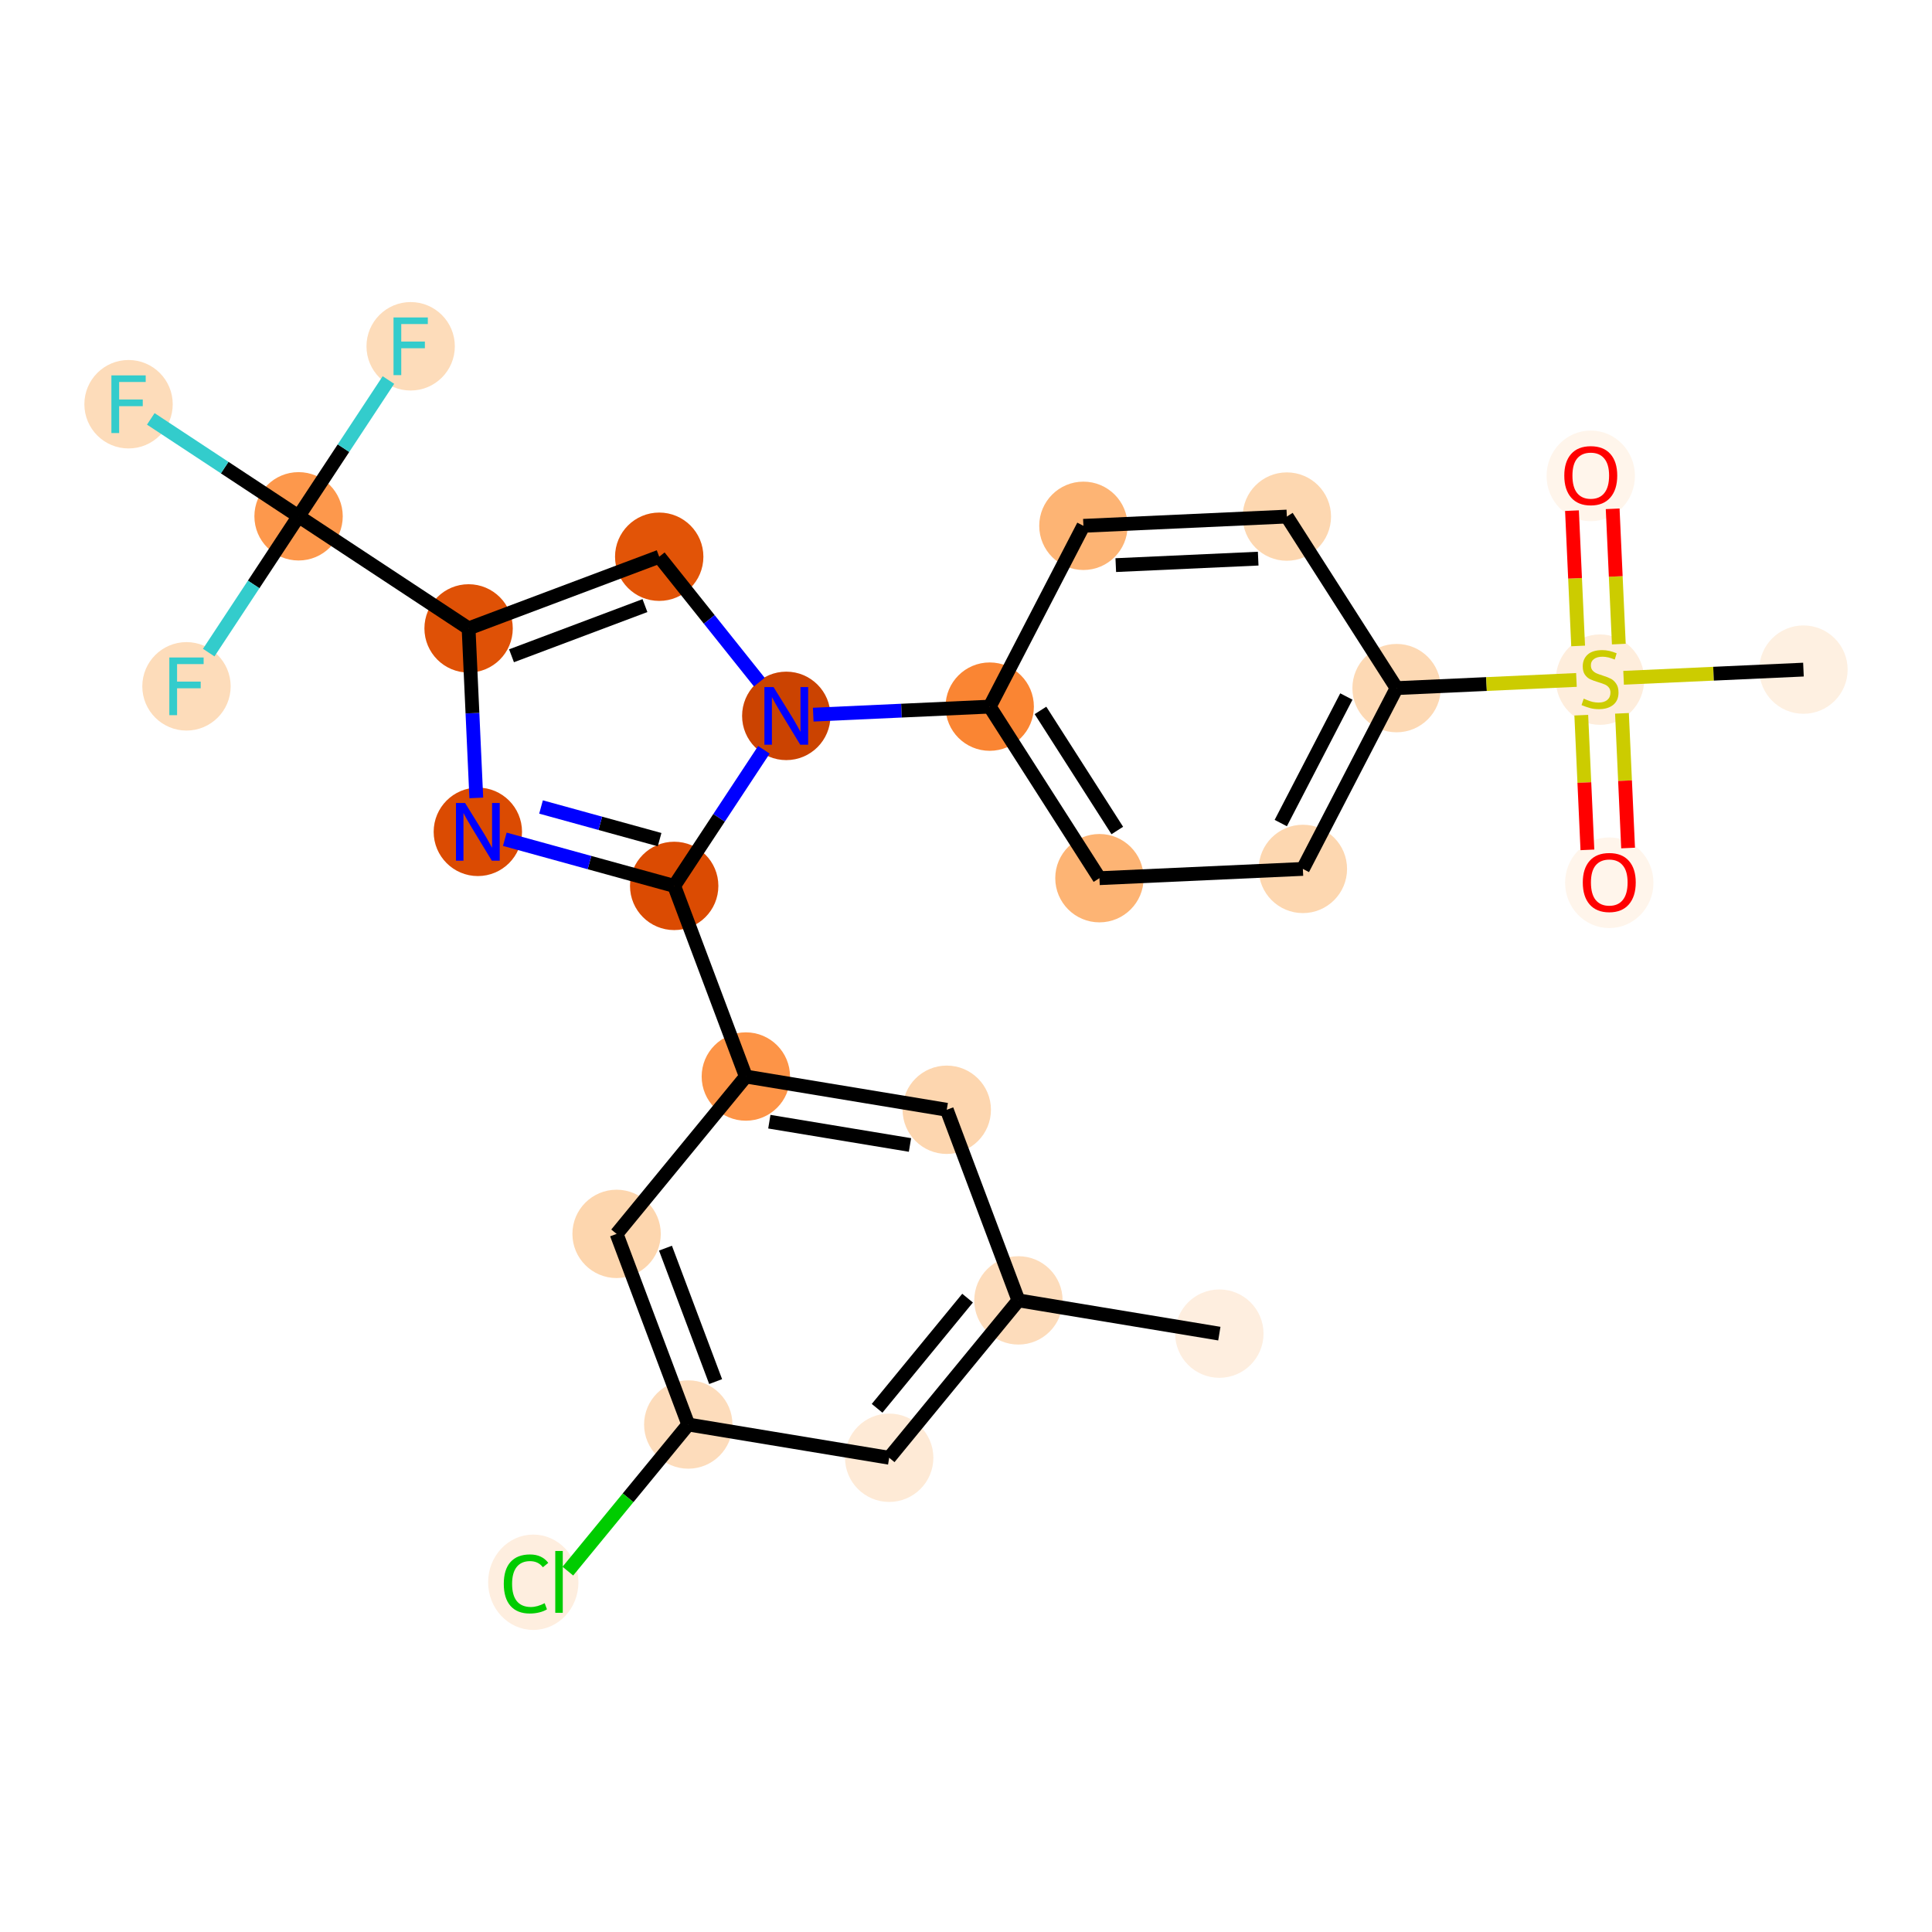 <?xml version='1.0' encoding='iso-8859-1'?>
<svg version='1.1' baseProfile='full'
              xmlns='http://www.w3.org/2000/svg'
                      xmlns:rdkit='http://www.rdkit.org/xml'
                      xmlns:xlink='http://www.w3.org/1999/xlink'
                  xml:space='preserve'
width='280px' height='280px' viewBox='0 0 280 280'>
<!-- END OF HEADER -->
<rect style='opacity:1.0;fill:#FFFFFF;stroke:none' width='280' height='280' x='0' y='0'> </rect>
<ellipse cx='176.716' cy='193.28' rx='5.903' ry='5.903'  style='fill:#FEEEDF;fill-rule:evenodd;stroke:#FEEEDF;stroke-width:1.0px;stroke-linecap:butt;stroke-linejoin:miter;stroke-opacity:1' />
<ellipse cx='147.598' cy='188.462' rx='5.903' ry='5.903'  style='fill:#FDDCBB;fill-rule:evenodd;stroke:#FDDCBB;stroke-width:1.0px;stroke-linecap:butt;stroke-linejoin:miter;stroke-opacity:1' />
<ellipse cx='128.867' cy='211.27' rx='5.903' ry='5.903'  style='fill:#FEEAD6;fill-rule:evenodd;stroke:#FEEAD6;stroke-width:1.0px;stroke-linecap:butt;stroke-linejoin:miter;stroke-opacity:1' />
<ellipse cx='99.749' cy='206.451' rx='5.903' ry='5.903'  style='fill:#FDDCBB;fill-rule:evenodd;stroke:#FDDCBB;stroke-width:1.0px;stroke-linecap:butt;stroke-linejoin:miter;stroke-opacity:1' />
<ellipse cx='77.287' cy='229.312' rx='6.044' ry='6.411'  style='fill:#FEEEDF;fill-rule:evenodd;stroke:#FEEEDF;stroke-width:1.0px;stroke-linecap:butt;stroke-linejoin:miter;stroke-opacity:1' />
<ellipse cx='89.362' cy='178.825' rx='5.903' ry='5.903'  style='fill:#FDD6AE;fill-rule:evenodd;stroke:#FDD6AE;stroke-width:1.0px;stroke-linecap:butt;stroke-linejoin:miter;stroke-opacity:1' />
<ellipse cx='108.094' cy='156.018' rx='5.903' ry='5.903'  style='fill:#FD9447;fill-rule:evenodd;stroke:#FD9447;stroke-width:1.0px;stroke-linecap:butt;stroke-linejoin:miter;stroke-opacity:1' />
<ellipse cx='97.708' cy='128.392' rx='5.903' ry='5.903'  style='fill:#DB4B02;fill-rule:evenodd;stroke:#DB4B02;stroke-width:1.0px;stroke-linecap:butt;stroke-linejoin:miter;stroke-opacity:1' />
<ellipse cx='69.253' cy='120.556' rx='5.903' ry='5.91'  style='fill:#DB4B02;fill-rule:evenodd;stroke:#DB4B02;stroke-width:1.0px;stroke-linecap:butt;stroke-linejoin:miter;stroke-opacity:1' />
<ellipse cx='67.912' cy='91.073' rx='5.903' ry='5.903'  style='fill:#DF5106;fill-rule:evenodd;stroke:#DF5106;stroke-width:1.0px;stroke-linecap:butt;stroke-linejoin:miter;stroke-opacity:1' />
<ellipse cx='43.271' cy='74.828' rx='5.903' ry='5.903'  style='fill:#FD984C;fill-rule:evenodd;stroke:#FD984C;stroke-width:1.0px;stroke-linecap:butt;stroke-linejoin:miter;stroke-opacity:1' />
<ellipse cx='18.63' cy='58.583' rx='5.903' ry='5.91'  style='fill:#FDDCBA;fill-rule:evenodd;stroke:#FDDCBA;stroke-width:1.0px;stroke-linecap:butt;stroke-linejoin:miter;stroke-opacity:1' />
<ellipse cx='59.516' cy='50.187' rx='5.903' ry='5.91'  style='fill:#FDDCBA;fill-rule:evenodd;stroke:#FDDCBA;stroke-width:1.0px;stroke-linecap:butt;stroke-linejoin:miter;stroke-opacity:1' />
<ellipse cx='27.026' cy='99.469' rx='5.903' ry='5.91'  style='fill:#FDDCBA;fill-rule:evenodd;stroke:#FDDCBA;stroke-width:1.0px;stroke-linecap:butt;stroke-linejoin:miter;stroke-opacity:1' />
<ellipse cx='95.538' cy='80.686' rx='5.903' ry='5.903'  style='fill:#E25407;fill-rule:evenodd;stroke:#E25407;stroke-width:1.0px;stroke-linecap:butt;stroke-linejoin:miter;stroke-opacity:1' />
<ellipse cx='113.953' cy='103.751' rx='5.903' ry='5.91'  style='fill:#CB4301;fill-rule:evenodd;stroke:#CB4301;stroke-width:1.0px;stroke-linecap:butt;stroke-linejoin:miter;stroke-opacity:1' />
<ellipse cx='143.436' cy='102.41' rx='5.903' ry='5.903'  style='fill:#FA8533;fill-rule:evenodd;stroke:#FA8533;stroke-width:1.0px;stroke-linecap:butt;stroke-linejoin:miter;stroke-opacity:1' />
<ellipse cx='159.339' cy='127.272' rx='5.903' ry='5.903'  style='fill:#FDB474;fill-rule:evenodd;stroke:#FDB474;stroke-width:1.0px;stroke-linecap:butt;stroke-linejoin:miter;stroke-opacity:1' />
<ellipse cx='188.823' cy='125.931' rx='5.903' ry='5.903'  style='fill:#FDD7B0;fill-rule:evenodd;stroke:#FDD7B0;stroke-width:1.0px;stroke-linecap:butt;stroke-linejoin:miter;stroke-opacity:1' />
<ellipse cx='202.403' cy='99.727' rx='5.903' ry='5.903'  style='fill:#FDD9B4;fill-rule:evenodd;stroke:#FDD9B4;stroke-width:1.0px;stroke-linecap:butt;stroke-linejoin:miter;stroke-opacity:1' />
<ellipse cx='231.886' cy='98.499' rx='5.903' ry='6.052'  style='fill:#FEEDDC;fill-rule:evenodd;stroke:#FEEDDC;stroke-width:1.0px;stroke-linecap:butt;stroke-linejoin:miter;stroke-opacity:1' />
<ellipse cx='261.37' cy='97.045' rx='5.903' ry='5.903'  style='fill:#FEF0E1;fill-rule:evenodd;stroke:#FEF0E1;stroke-width:1.0px;stroke-linecap:butt;stroke-linejoin:miter;stroke-opacity:1' />
<ellipse cx='230.545' cy='68.968' rx='5.903' ry='6.069'  style='fill:#FFF5EB;fill-rule:evenodd;stroke:#FFF5EB;stroke-width:1.0px;stroke-linecap:butt;stroke-linejoin:miter;stroke-opacity:1' />
<ellipse cx='233.228' cy='127.935' rx='5.903' ry='6.069'  style='fill:#FFF5EB;fill-rule:evenodd;stroke:#FFF5EB;stroke-width:1.0px;stroke-linecap:butt;stroke-linejoin:miter;stroke-opacity:1' />
<ellipse cx='186.5' cy='74.865' rx='5.903' ry='5.903'  style='fill:#FDD7B0;fill-rule:evenodd;stroke:#FDD7B0;stroke-width:1.0px;stroke-linecap:butt;stroke-linejoin:miter;stroke-opacity:1' />
<ellipse cx='157.016' cy='76.206' rx='5.903' ry='5.903'  style='fill:#FDB474;fill-rule:evenodd;stroke:#FDB474;stroke-width:1.0px;stroke-linecap:butt;stroke-linejoin:miter;stroke-opacity:1' />
<ellipse cx='137.212' cy='160.836' rx='5.903' ry='5.903'  style='fill:#FDD6AF;fill-rule:evenodd;stroke:#FDD6AF;stroke-width:1.0px;stroke-linecap:butt;stroke-linejoin:miter;stroke-opacity:1' />
<path class='bond-0 atom-0 atom-1' d='M 176.716,193.28 L 147.598,188.462' style='fill:none;fill-rule:evenodd;stroke:#000000;stroke-width:2.0px;stroke-linecap:butt;stroke-linejoin:miter;stroke-opacity:1' />
<path class='bond-1 atom-1 atom-2' d='M 147.598,188.462 L 128.867,211.27' style='fill:none;fill-rule:evenodd;stroke:#000000;stroke-width:2.0px;stroke-linecap:butt;stroke-linejoin:miter;stroke-opacity:1' />
<path class='bond-1 atom-1 atom-2' d='M 140.227,188.137 L 127.115,204.102' style='fill:none;fill-rule:evenodd;stroke:#000000;stroke-width:2.0px;stroke-linecap:butt;stroke-linejoin:miter;stroke-opacity:1' />
<path class='bond-26 atom-26 atom-1' d='M 137.212,160.836 L 147.598,188.462' style='fill:none;fill-rule:evenodd;stroke:#000000;stroke-width:2.0px;stroke-linecap:butt;stroke-linejoin:miter;stroke-opacity:1' />
<path class='bond-2 atom-2 atom-3' d='M 128.867,211.27 L 99.749,206.451' style='fill:none;fill-rule:evenodd;stroke:#000000;stroke-width:2.0px;stroke-linecap:butt;stroke-linejoin:miter;stroke-opacity:1' />
<path class='bond-3 atom-3 atom-4' d='M 99.749,206.451 L 91.023,217.075' style='fill:none;fill-rule:evenodd;stroke:#000000;stroke-width:2.0px;stroke-linecap:butt;stroke-linejoin:miter;stroke-opacity:1' />
<path class='bond-3 atom-3 atom-4' d='M 91.023,217.075 L 82.298,227.7' style='fill:none;fill-rule:evenodd;stroke:#00CC00;stroke-width:2.0px;stroke-linecap:butt;stroke-linejoin:miter;stroke-opacity:1' />
<path class='bond-4 atom-3 atom-5' d='M 99.749,206.451 L 89.362,178.825' style='fill:none;fill-rule:evenodd;stroke:#000000;stroke-width:2.0px;stroke-linecap:butt;stroke-linejoin:miter;stroke-opacity:1' />
<path class='bond-4 atom-3 atom-5' d='M 103.716,200.23 L 96.445,180.892' style='fill:none;fill-rule:evenodd;stroke:#000000;stroke-width:2.0px;stroke-linecap:butt;stroke-linejoin:miter;stroke-opacity:1' />
<path class='bond-5 atom-5 atom-6' d='M 89.362,178.825 L 108.094,156.018' style='fill:none;fill-rule:evenodd;stroke:#000000;stroke-width:2.0px;stroke-linecap:butt;stroke-linejoin:miter;stroke-opacity:1' />
<path class='bond-6 atom-6 atom-7' d='M 108.094,156.018 L 97.708,128.392' style='fill:none;fill-rule:evenodd;stroke:#000000;stroke-width:2.0px;stroke-linecap:butt;stroke-linejoin:miter;stroke-opacity:1' />
<path class='bond-25 atom-6 atom-26' d='M 108.094,156.018 L 137.212,160.836' style='fill:none;fill-rule:evenodd;stroke:#000000;stroke-width:2.0px;stroke-linecap:butt;stroke-linejoin:miter;stroke-opacity:1' />
<path class='bond-25 atom-6 atom-26' d='M 111.498,162.564 L 131.881,165.937' style='fill:none;fill-rule:evenodd;stroke:#000000;stroke-width:2.0px;stroke-linecap:butt;stroke-linejoin:miter;stroke-opacity:1' />
<path class='bond-7 atom-7 atom-8' d='M 97.708,128.392 L 85.434,125.012' style='fill:none;fill-rule:evenodd;stroke:#000000;stroke-width:2.0px;stroke-linecap:butt;stroke-linejoin:miter;stroke-opacity:1' />
<path class='bond-7 atom-7 atom-8' d='M 85.434,125.012 L 73.16,121.632' style='fill:none;fill-rule:evenodd;stroke:#0000FF;stroke-width:2.0px;stroke-linecap:butt;stroke-linejoin:miter;stroke-opacity:1' />
<path class='bond-7 atom-7 atom-8' d='M 95.593,121.687 L 87.001,119.321' style='fill:none;fill-rule:evenodd;stroke:#000000;stroke-width:2.0px;stroke-linecap:butt;stroke-linejoin:miter;stroke-opacity:1' />
<path class='bond-7 atom-7 atom-8' d='M 87.001,119.321 L 78.41,116.955' style='fill:none;fill-rule:evenodd;stroke:#0000FF;stroke-width:2.0px;stroke-linecap:butt;stroke-linejoin:miter;stroke-opacity:1' />
<path class='bond-27 atom-15 atom-7' d='M 110.711,108.668 L 104.209,118.53' style='fill:none;fill-rule:evenodd;stroke:#0000FF;stroke-width:2.0px;stroke-linecap:butt;stroke-linejoin:miter;stroke-opacity:1' />
<path class='bond-27 atom-15 atom-7' d='M 104.209,118.53 L 97.708,128.392' style='fill:none;fill-rule:evenodd;stroke:#000000;stroke-width:2.0px;stroke-linecap:butt;stroke-linejoin:miter;stroke-opacity:1' />
<path class='bond-8 atom-8 atom-9' d='M 69.029,115.639 L 68.471,103.356' style='fill:none;fill-rule:evenodd;stroke:#0000FF;stroke-width:2.0px;stroke-linecap:butt;stroke-linejoin:miter;stroke-opacity:1' />
<path class='bond-8 atom-8 atom-9' d='M 68.471,103.356 L 67.912,91.073' style='fill:none;fill-rule:evenodd;stroke:#000000;stroke-width:2.0px;stroke-linecap:butt;stroke-linejoin:miter;stroke-opacity:1' />
<path class='bond-9 atom-9 atom-10' d='M 67.912,91.073 L 43.271,74.828' style='fill:none;fill-rule:evenodd;stroke:#000000;stroke-width:2.0px;stroke-linecap:butt;stroke-linejoin:miter;stroke-opacity:1' />
<path class='bond-13 atom-9 atom-14' d='M 67.912,91.073 L 95.538,80.686' style='fill:none;fill-rule:evenodd;stroke:#000000;stroke-width:2.0px;stroke-linecap:butt;stroke-linejoin:miter;stroke-opacity:1' />
<path class='bond-13 atom-9 atom-14' d='M 74.133,95.04 L 93.471,87.769' style='fill:none;fill-rule:evenodd;stroke:#000000;stroke-width:2.0px;stroke-linecap:butt;stroke-linejoin:miter;stroke-opacity:1' />
<path class='bond-10 atom-10 atom-11' d='M 43.271,74.828 L 32.562,67.768' style='fill:none;fill-rule:evenodd;stroke:#000000;stroke-width:2.0px;stroke-linecap:butt;stroke-linejoin:miter;stroke-opacity:1' />
<path class='bond-10 atom-10 atom-11' d='M 32.562,67.768 L 21.853,60.708' style='fill:none;fill-rule:evenodd;stroke:#33CCCC;stroke-width:2.0px;stroke-linecap:butt;stroke-linejoin:miter;stroke-opacity:1' />
<path class='bond-11 atom-10 atom-12' d='M 43.271,74.828 L 49.782,64.951' style='fill:none;fill-rule:evenodd;stroke:#000000;stroke-width:2.0px;stroke-linecap:butt;stroke-linejoin:miter;stroke-opacity:1' />
<path class='bond-11 atom-10 atom-12' d='M 49.782,64.951 L 56.293,55.075' style='fill:none;fill-rule:evenodd;stroke:#33CCCC;stroke-width:2.0px;stroke-linecap:butt;stroke-linejoin:miter;stroke-opacity:1' />
<path class='bond-12 atom-10 atom-13' d='M 43.271,74.828 L 36.76,84.704' style='fill:none;fill-rule:evenodd;stroke:#000000;stroke-width:2.0px;stroke-linecap:butt;stroke-linejoin:miter;stroke-opacity:1' />
<path class='bond-12 atom-10 atom-13' d='M 36.76,84.704 L 30.249,94.58' style='fill:none;fill-rule:evenodd;stroke:#33CCCC;stroke-width:2.0px;stroke-linecap:butt;stroke-linejoin:miter;stroke-opacity:1' />
<path class='bond-14 atom-14 atom-15' d='M 95.538,80.686 L 102.791,89.771' style='fill:none;fill-rule:evenodd;stroke:#000000;stroke-width:2.0px;stroke-linecap:butt;stroke-linejoin:miter;stroke-opacity:1' />
<path class='bond-14 atom-14 atom-15' d='M 102.791,89.771 L 110.045,98.856' style='fill:none;fill-rule:evenodd;stroke:#0000FF;stroke-width:2.0px;stroke-linecap:butt;stroke-linejoin:miter;stroke-opacity:1' />
<path class='bond-15 atom-15 atom-16' d='M 117.86,103.573 L 130.648,102.991' style='fill:none;fill-rule:evenodd;stroke:#0000FF;stroke-width:2.0px;stroke-linecap:butt;stroke-linejoin:miter;stroke-opacity:1' />
<path class='bond-15 atom-15 atom-16' d='M 130.648,102.991 L 143.436,102.41' style='fill:none;fill-rule:evenodd;stroke:#000000;stroke-width:2.0px;stroke-linecap:butt;stroke-linejoin:miter;stroke-opacity:1' />
<path class='bond-16 atom-16 atom-17' d='M 143.436,102.41 L 159.339,127.272' style='fill:none;fill-rule:evenodd;stroke:#000000;stroke-width:2.0px;stroke-linecap:butt;stroke-linejoin:miter;stroke-opacity:1' />
<path class='bond-16 atom-16 atom-17' d='M 150.794,102.958 L 161.926,120.362' style='fill:none;fill-rule:evenodd;stroke:#000000;stroke-width:2.0px;stroke-linecap:butt;stroke-linejoin:miter;stroke-opacity:1' />
<path class='bond-28 atom-25 atom-16' d='M 157.016,76.206 L 143.436,102.41' style='fill:none;fill-rule:evenodd;stroke:#000000;stroke-width:2.0px;stroke-linecap:butt;stroke-linejoin:miter;stroke-opacity:1' />
<path class='bond-17 atom-17 atom-18' d='M 159.339,127.272 L 188.823,125.931' style='fill:none;fill-rule:evenodd;stroke:#000000;stroke-width:2.0px;stroke-linecap:butt;stroke-linejoin:miter;stroke-opacity:1' />
<path class='bond-18 atom-18 atom-19' d='M 188.823,125.931 L 202.403,99.727' style='fill:none;fill-rule:evenodd;stroke:#000000;stroke-width:2.0px;stroke-linecap:butt;stroke-linejoin:miter;stroke-opacity:1' />
<path class='bond-18 atom-18 atom-19' d='M 185.619,119.285 L 195.125,100.942' style='fill:none;fill-rule:evenodd;stroke:#000000;stroke-width:2.0px;stroke-linecap:butt;stroke-linejoin:miter;stroke-opacity:1' />
<path class='bond-19 atom-19 atom-20' d='M 202.403,99.727 L 215.436,99.135' style='fill:none;fill-rule:evenodd;stroke:#000000;stroke-width:2.0px;stroke-linecap:butt;stroke-linejoin:miter;stroke-opacity:1' />
<path class='bond-19 atom-19 atom-20' d='M 215.436,99.135 L 228.469,98.542' style='fill:none;fill-rule:evenodd;stroke:#CCCC00;stroke-width:2.0px;stroke-linecap:butt;stroke-linejoin:miter;stroke-opacity:1' />
<path class='bond-23 atom-19 atom-24' d='M 202.403,99.727 L 186.5,74.865' style='fill:none;fill-rule:evenodd;stroke:#000000;stroke-width:2.0px;stroke-linecap:butt;stroke-linejoin:miter;stroke-opacity:1' />
<path class='bond-20 atom-20 atom-21' d='M 235.304,98.231 L 248.337,97.638' style='fill:none;fill-rule:evenodd;stroke:#CCCC00;stroke-width:2.0px;stroke-linecap:butt;stroke-linejoin:miter;stroke-opacity:1' />
<path class='bond-20 atom-20 atom-21' d='M 248.337,97.638 L 261.37,97.045' style='fill:none;fill-rule:evenodd;stroke:#000000;stroke-width:2.0px;stroke-linecap:butt;stroke-linejoin:miter;stroke-opacity:1' />
<path class='bond-21 atom-20 atom-22' d='M 234.612,93.347 L 234.166,83.544' style='fill:none;fill-rule:evenodd;stroke:#CCCC00;stroke-width:2.0px;stroke-linecap:butt;stroke-linejoin:miter;stroke-opacity:1' />
<path class='bond-21 atom-20 atom-22' d='M 234.166,83.544 L 233.72,73.74' style='fill:none;fill-rule:evenodd;stroke:#FF0000;stroke-width:2.0px;stroke-linecap:butt;stroke-linejoin:miter;stroke-opacity:1' />
<path class='bond-21 atom-20 atom-22' d='M 228.715,93.615 L 228.269,83.812' style='fill:none;fill-rule:evenodd;stroke:#CCCC00;stroke-width:2.0px;stroke-linecap:butt;stroke-linejoin:miter;stroke-opacity:1' />
<path class='bond-21 atom-20 atom-22' d='M 228.269,83.812 L 227.823,74.008' style='fill:none;fill-rule:evenodd;stroke:#FF0000;stroke-width:2.0px;stroke-linecap:butt;stroke-linejoin:miter;stroke-opacity:1' />
<path class='bond-22 atom-20 atom-23' d='M 229.171,103.65 L 229.615,113.409' style='fill:none;fill-rule:evenodd;stroke:#CCCC00;stroke-width:2.0px;stroke-linecap:butt;stroke-linejoin:miter;stroke-opacity:1' />
<path class='bond-22 atom-20 atom-23' d='M 229.615,113.409 L 230.059,123.168' style='fill:none;fill-rule:evenodd;stroke:#FF0000;stroke-width:2.0px;stroke-linecap:butt;stroke-linejoin:miter;stroke-opacity:1' />
<path class='bond-22 atom-20 atom-23' d='M 235.068,103.382 L 235.512,113.141' style='fill:none;fill-rule:evenodd;stroke:#CCCC00;stroke-width:2.0px;stroke-linecap:butt;stroke-linejoin:miter;stroke-opacity:1' />
<path class='bond-22 atom-20 atom-23' d='M 235.512,113.141 L 235.956,122.9' style='fill:none;fill-rule:evenodd;stroke:#FF0000;stroke-width:2.0px;stroke-linecap:butt;stroke-linejoin:miter;stroke-opacity:1' />
<path class='bond-24 atom-24 atom-25' d='M 186.5,74.865 L 157.016,76.206' style='fill:none;fill-rule:evenodd;stroke:#000000;stroke-width:2.0px;stroke-linecap:butt;stroke-linejoin:miter;stroke-opacity:1' />
<path class='bond-24 atom-24 atom-25' d='M 182.346,80.962 L 161.707,81.901' style='fill:none;fill-rule:evenodd;stroke:#000000;stroke-width:2.0px;stroke-linecap:butt;stroke-linejoin:miter;stroke-opacity:1' />
<path  class='atom-4' d='M 73.013 229.548
Q 73.013 227.471, 73.981 226.385
Q 74.961 225.287, 76.814 225.287
Q 78.538 225.287, 79.459 226.503
L 78.68 227.14
Q 78.007 226.255, 76.814 226.255
Q 75.551 226.255, 74.878 227.105
Q 74.217 227.943, 74.217 229.548
Q 74.217 231.201, 74.902 232.051
Q 75.598 232.901, 76.944 232.901
Q 77.865 232.901, 78.939 232.346
L 79.27 233.232
Q 78.833 233.515, 78.172 233.68
Q 77.511 233.846, 76.779 233.846
Q 74.961 233.846, 73.981 232.736
Q 73.013 231.626, 73.013 229.548
' fill='#00CC00'/>
<path  class='atom-4' d='M 80.474 224.779
L 81.56 224.779
L 81.56 233.739
L 80.474 233.739
L 80.474 224.779
' fill='#00CC00'/>
<path  class='atom-8' d='M 67.405 116.377
L 70.144 120.804
Q 70.416 121.241, 70.853 122.032
Q 71.289 122.823, 71.313 122.87
L 71.313 116.377
L 72.423 116.377
L 72.423 124.735
L 71.278 124.735
L 68.338 119.895
Q 67.996 119.328, 67.63 118.679
Q 67.275 118.03, 67.169 117.829
L 67.169 124.735
L 66.083 124.735
L 66.083 116.377
L 67.405 116.377
' fill='#0000FF'/>
<path  class='atom-11' d='M 16.145 54.404
L 21.115 54.404
L 21.115 55.36
L 17.267 55.36
L 17.267 57.898
L 20.69 57.898
L 20.69 58.866
L 17.267 58.866
L 17.267 62.762
L 16.145 62.762
L 16.145 54.404
' fill='#33CCCC'/>
<path  class='atom-12' d='M 57.031 46.008
L 62.001 46.008
L 62.001 46.964
L 58.152 46.964
L 58.152 49.502
L 61.576 49.502
L 61.576 50.47
L 58.152 50.47
L 58.152 54.366
L 57.031 54.366
L 57.031 46.008
' fill='#33CCCC'/>
<path  class='atom-13' d='M 24.541 95.289
L 29.511 95.289
L 29.511 96.246
L 25.662 96.246
L 25.662 98.784
L 29.086 98.784
L 29.086 99.752
L 25.662 99.752
L 25.662 103.648
L 24.541 103.648
L 24.541 95.289
' fill='#33CCCC'/>
<path  class='atom-15' d='M 112.105 99.572
L 114.844 103.999
Q 115.116 104.435, 115.552 105.226
Q 115.989 106.017, 116.013 106.065
L 116.013 99.572
L 117.123 99.572
L 117.123 107.93
L 115.977 107.93
L 113.038 103.09
Q 112.695 102.523, 112.329 101.874
Q 111.975 101.224, 111.869 101.024
L 111.869 107.93
L 110.783 107.93
L 110.783 99.572
L 112.105 99.572
' fill='#0000FF'/>
<path  class='atom-20' d='M 229.525 101.255
Q 229.62 101.291, 230.009 101.456
Q 230.399 101.621, 230.824 101.727
Q 231.261 101.822, 231.686 101.822
Q 232.477 101.822, 232.937 101.444
Q 233.398 101.054, 233.398 100.381
Q 233.398 99.921, 233.161 99.638
Q 232.937 99.354, 232.583 99.201
Q 232.229 99.047, 231.639 98.87
Q 230.895 98.646, 230.446 98.434
Q 230.009 98.221, 229.691 97.772
Q 229.384 97.324, 229.384 96.568
Q 229.384 95.518, 230.092 94.868
Q 230.812 94.219, 232.229 94.219
Q 233.197 94.219, 234.295 94.679
L 234.023 95.588
Q 233.02 95.175, 232.264 95.175
Q 231.45 95.175, 231.001 95.518
Q 230.552 95.848, 230.564 96.427
Q 230.564 96.875, 230.789 97.147
Q 231.025 97.418, 231.355 97.572
Q 231.698 97.725, 232.264 97.902
Q 233.02 98.138, 233.468 98.374
Q 233.917 98.611, 234.236 99.095
Q 234.566 99.567, 234.566 100.381
Q 234.566 101.538, 233.787 102.164
Q 233.02 102.778, 231.733 102.778
Q 230.989 102.778, 230.423 102.613
Q 229.868 102.459, 229.207 102.188
L 229.525 101.255
' fill='#CCCC00'/>
<path  class='atom-22' d='M 226.709 68.927
Q 226.709 66.92, 227.7 65.798
Q 228.692 64.677, 230.545 64.677
Q 232.399 64.677, 233.391 65.798
Q 234.382 66.92, 234.382 68.927
Q 234.382 70.957, 233.379 72.114
Q 232.375 73.259, 230.545 73.259
Q 228.704 73.259, 227.7 72.114
Q 226.709 70.969, 226.709 68.927
M 230.545 72.315
Q 231.82 72.315, 232.505 71.465
Q 233.202 70.603, 233.202 68.927
Q 233.202 67.285, 232.505 66.459
Q 231.82 65.621, 230.545 65.621
Q 229.27 65.621, 228.574 66.447
Q 227.889 67.274, 227.889 68.927
Q 227.889 70.615, 228.574 71.465
Q 229.27 72.315, 230.545 72.315
' fill='#FF0000'/>
<path  class='atom-23' d='M 229.391 127.893
Q 229.391 125.886, 230.382 124.765
Q 231.374 123.643, 233.228 123.643
Q 235.081 123.643, 236.073 124.765
Q 237.064 125.886, 237.064 127.893
Q 237.064 129.924, 236.061 131.081
Q 235.057 132.226, 233.228 132.226
Q 231.386 132.226, 230.382 131.081
Q 229.391 129.936, 229.391 127.893
M 233.228 131.282
Q 234.503 131.282, 235.187 130.432
Q 235.884 129.57, 235.884 127.893
Q 235.884 126.252, 235.187 125.426
Q 234.503 124.588, 233.228 124.588
Q 231.953 124.588, 231.256 125.414
Q 230.571 126.241, 230.571 127.893
Q 230.571 129.582, 231.256 130.432
Q 231.953 131.282, 233.228 131.282
' fill='#FF0000'/>
</svg>

